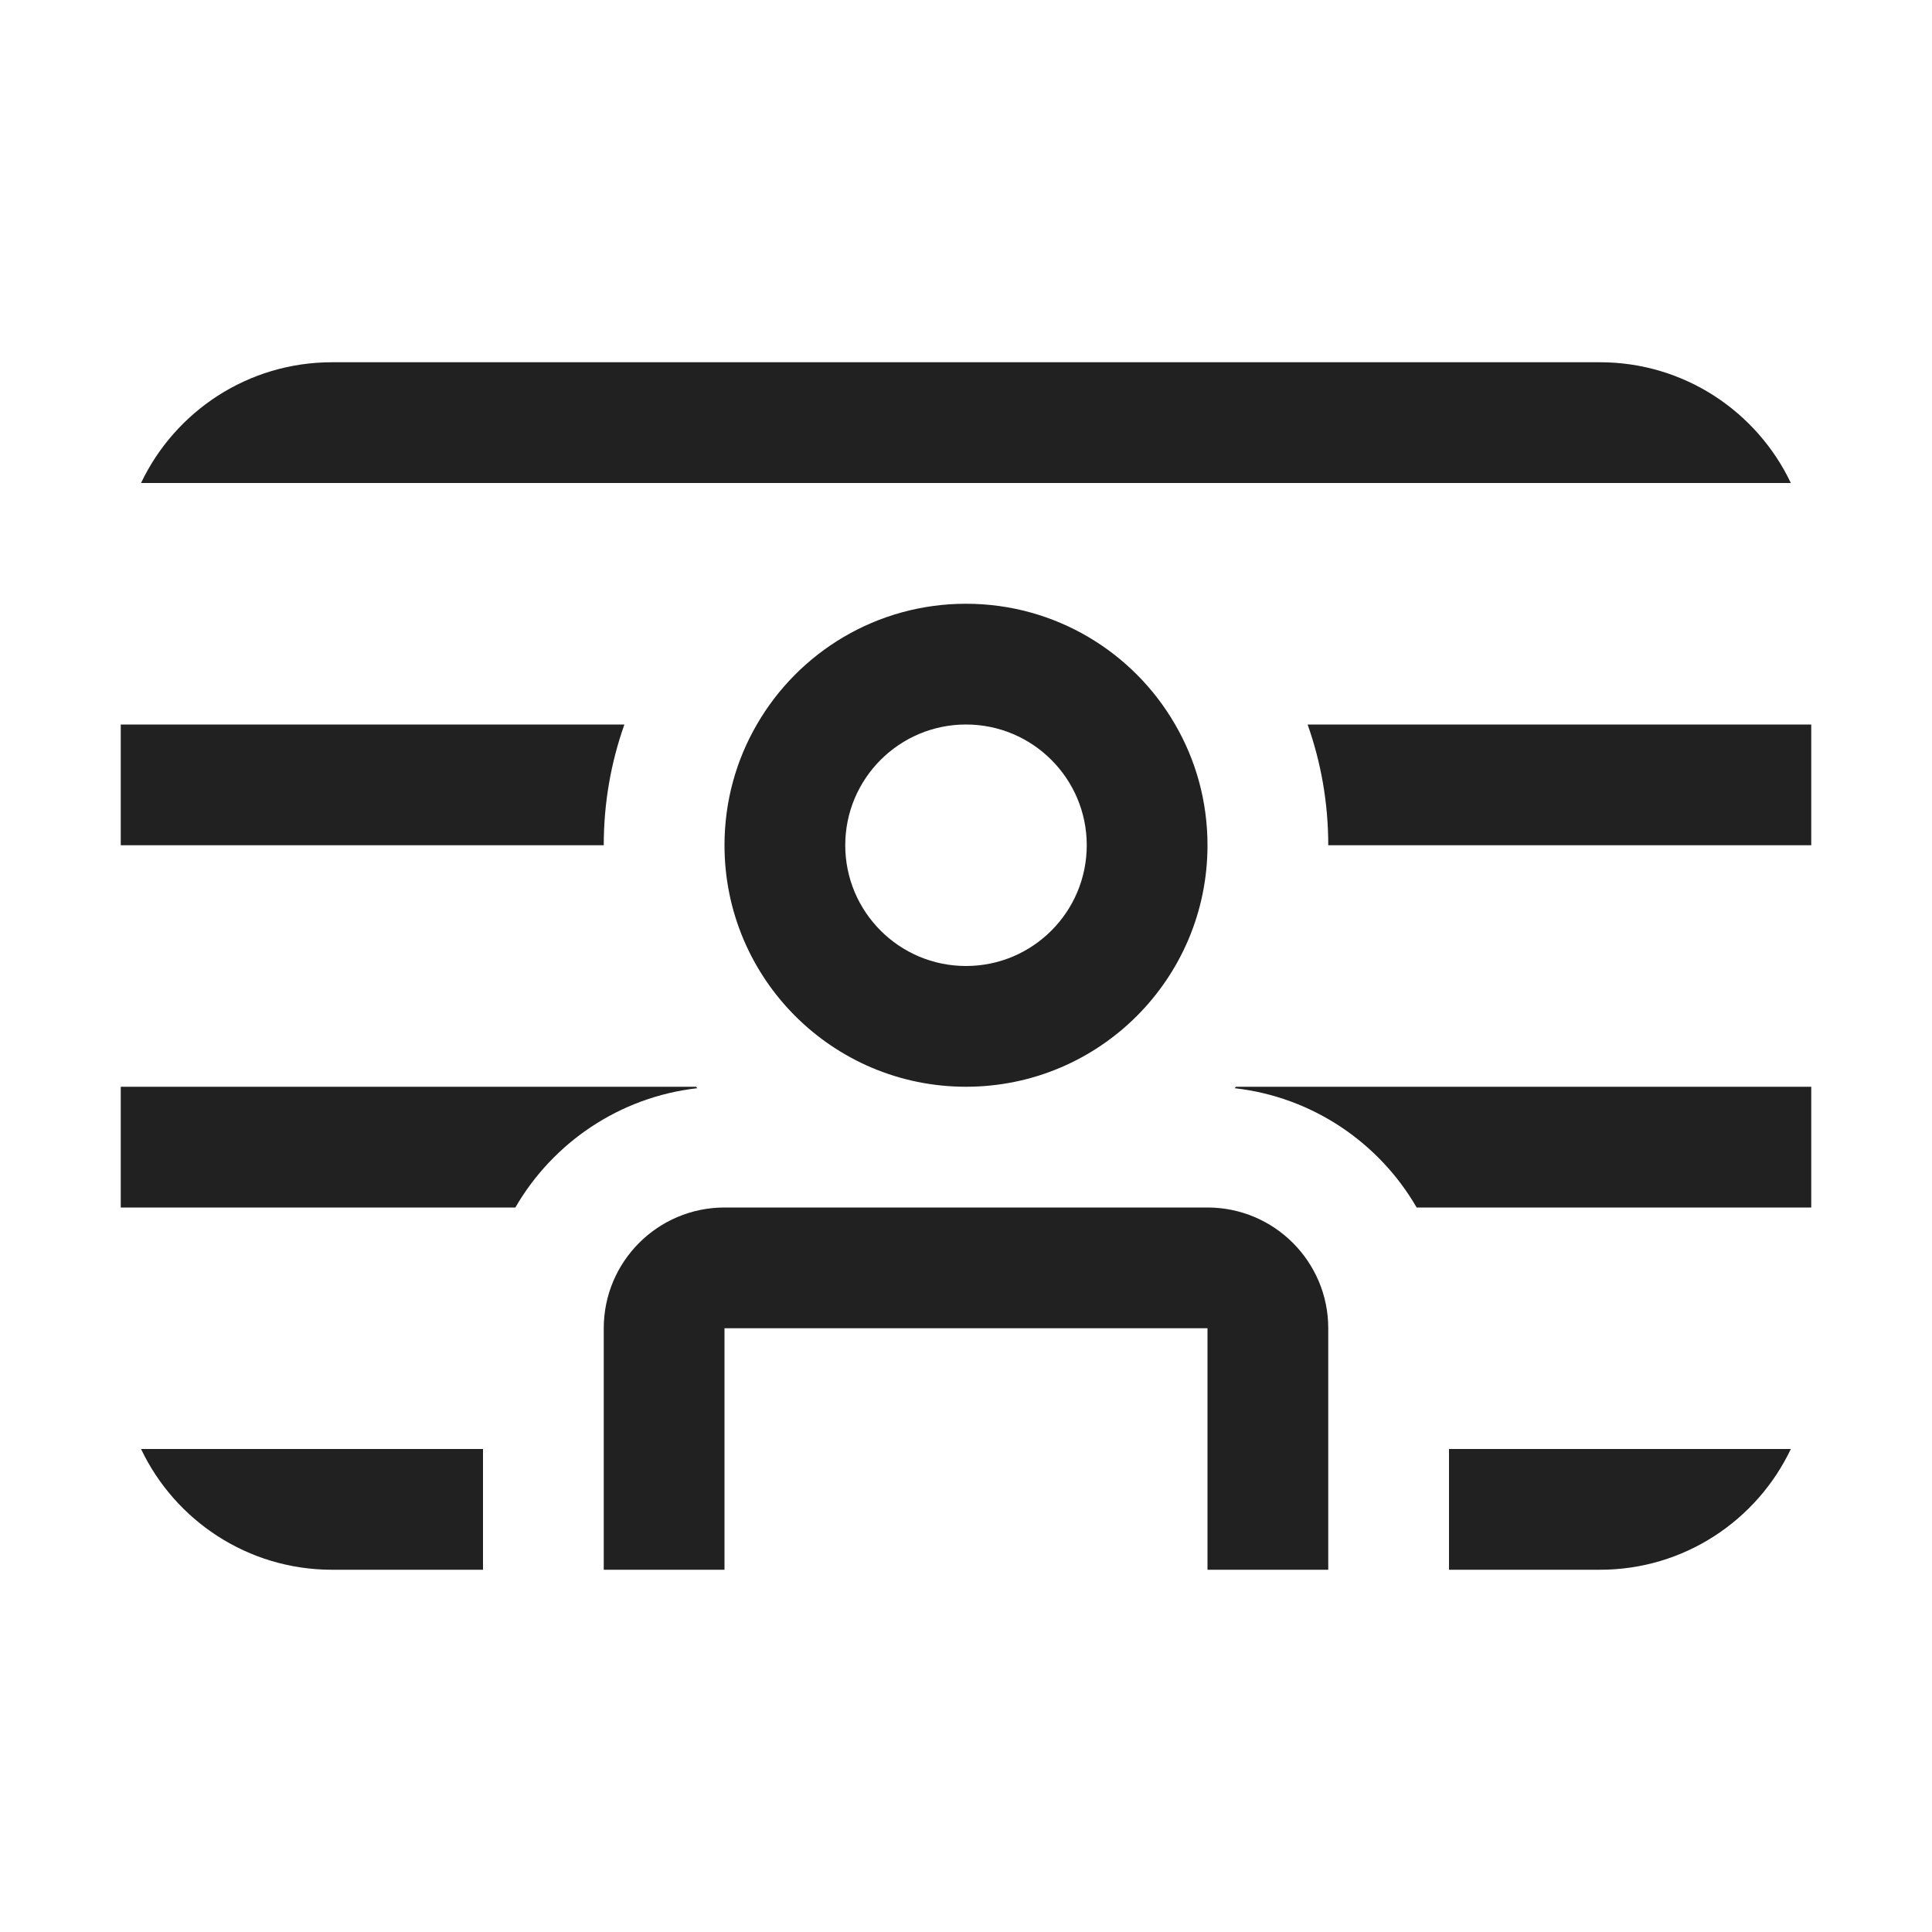<svg width="16" height="16" viewBox="0 0 16 16" fill="none" xmlns="http://www.w3.org/2000/svg">
<path d="M1.168 4C1.449 3.409 2.051 3 2.75 3H13.25C13.948 3 14.55 3.409 14.831 4H1.168ZM5.171 6H1V7H5C5 6.649 5.06 6.313 5.171 6ZM6 7C6 6.636 6.097 6.294 6.268 6C6.613 5.402 7.26 5 8 5C8.74 5 9.387 5.402 9.732 6C9.903 6.294 10 6.636 10 7C10 8.105 9.105 9 8 9C6.895 9 6 8.105 6 7ZM7 7C7 7.552 7.448 8 8 8C8.552 8 9 7.552 9 7C9 6.448 8.552 6 8 6C7.448 6 7 6.448 7 7ZM5.764 9H1V10H4.268C4.578 9.464 5.13 9.085 5.775 9.012L5.764 9ZM4 12H1.168C1.449 12.591 2.051 13 2.75 13H4V12ZM5 11C5 10.448 5.448 10 6 10H10C10.552 10 11 10.448 11 11V13H10V11H6V13H5V11ZM12 12V13H13.25C13.948 13 14.55 12.591 14.831 12H12ZM11.732 10C11.422 9.464 10.87 9.085 10.225 9.012L10.236 9H15V10H11.732ZM11 7H15V6H10.829C10.94 6.313 11 6.649 11 7Z" fill="#212121"/>
</svg>
